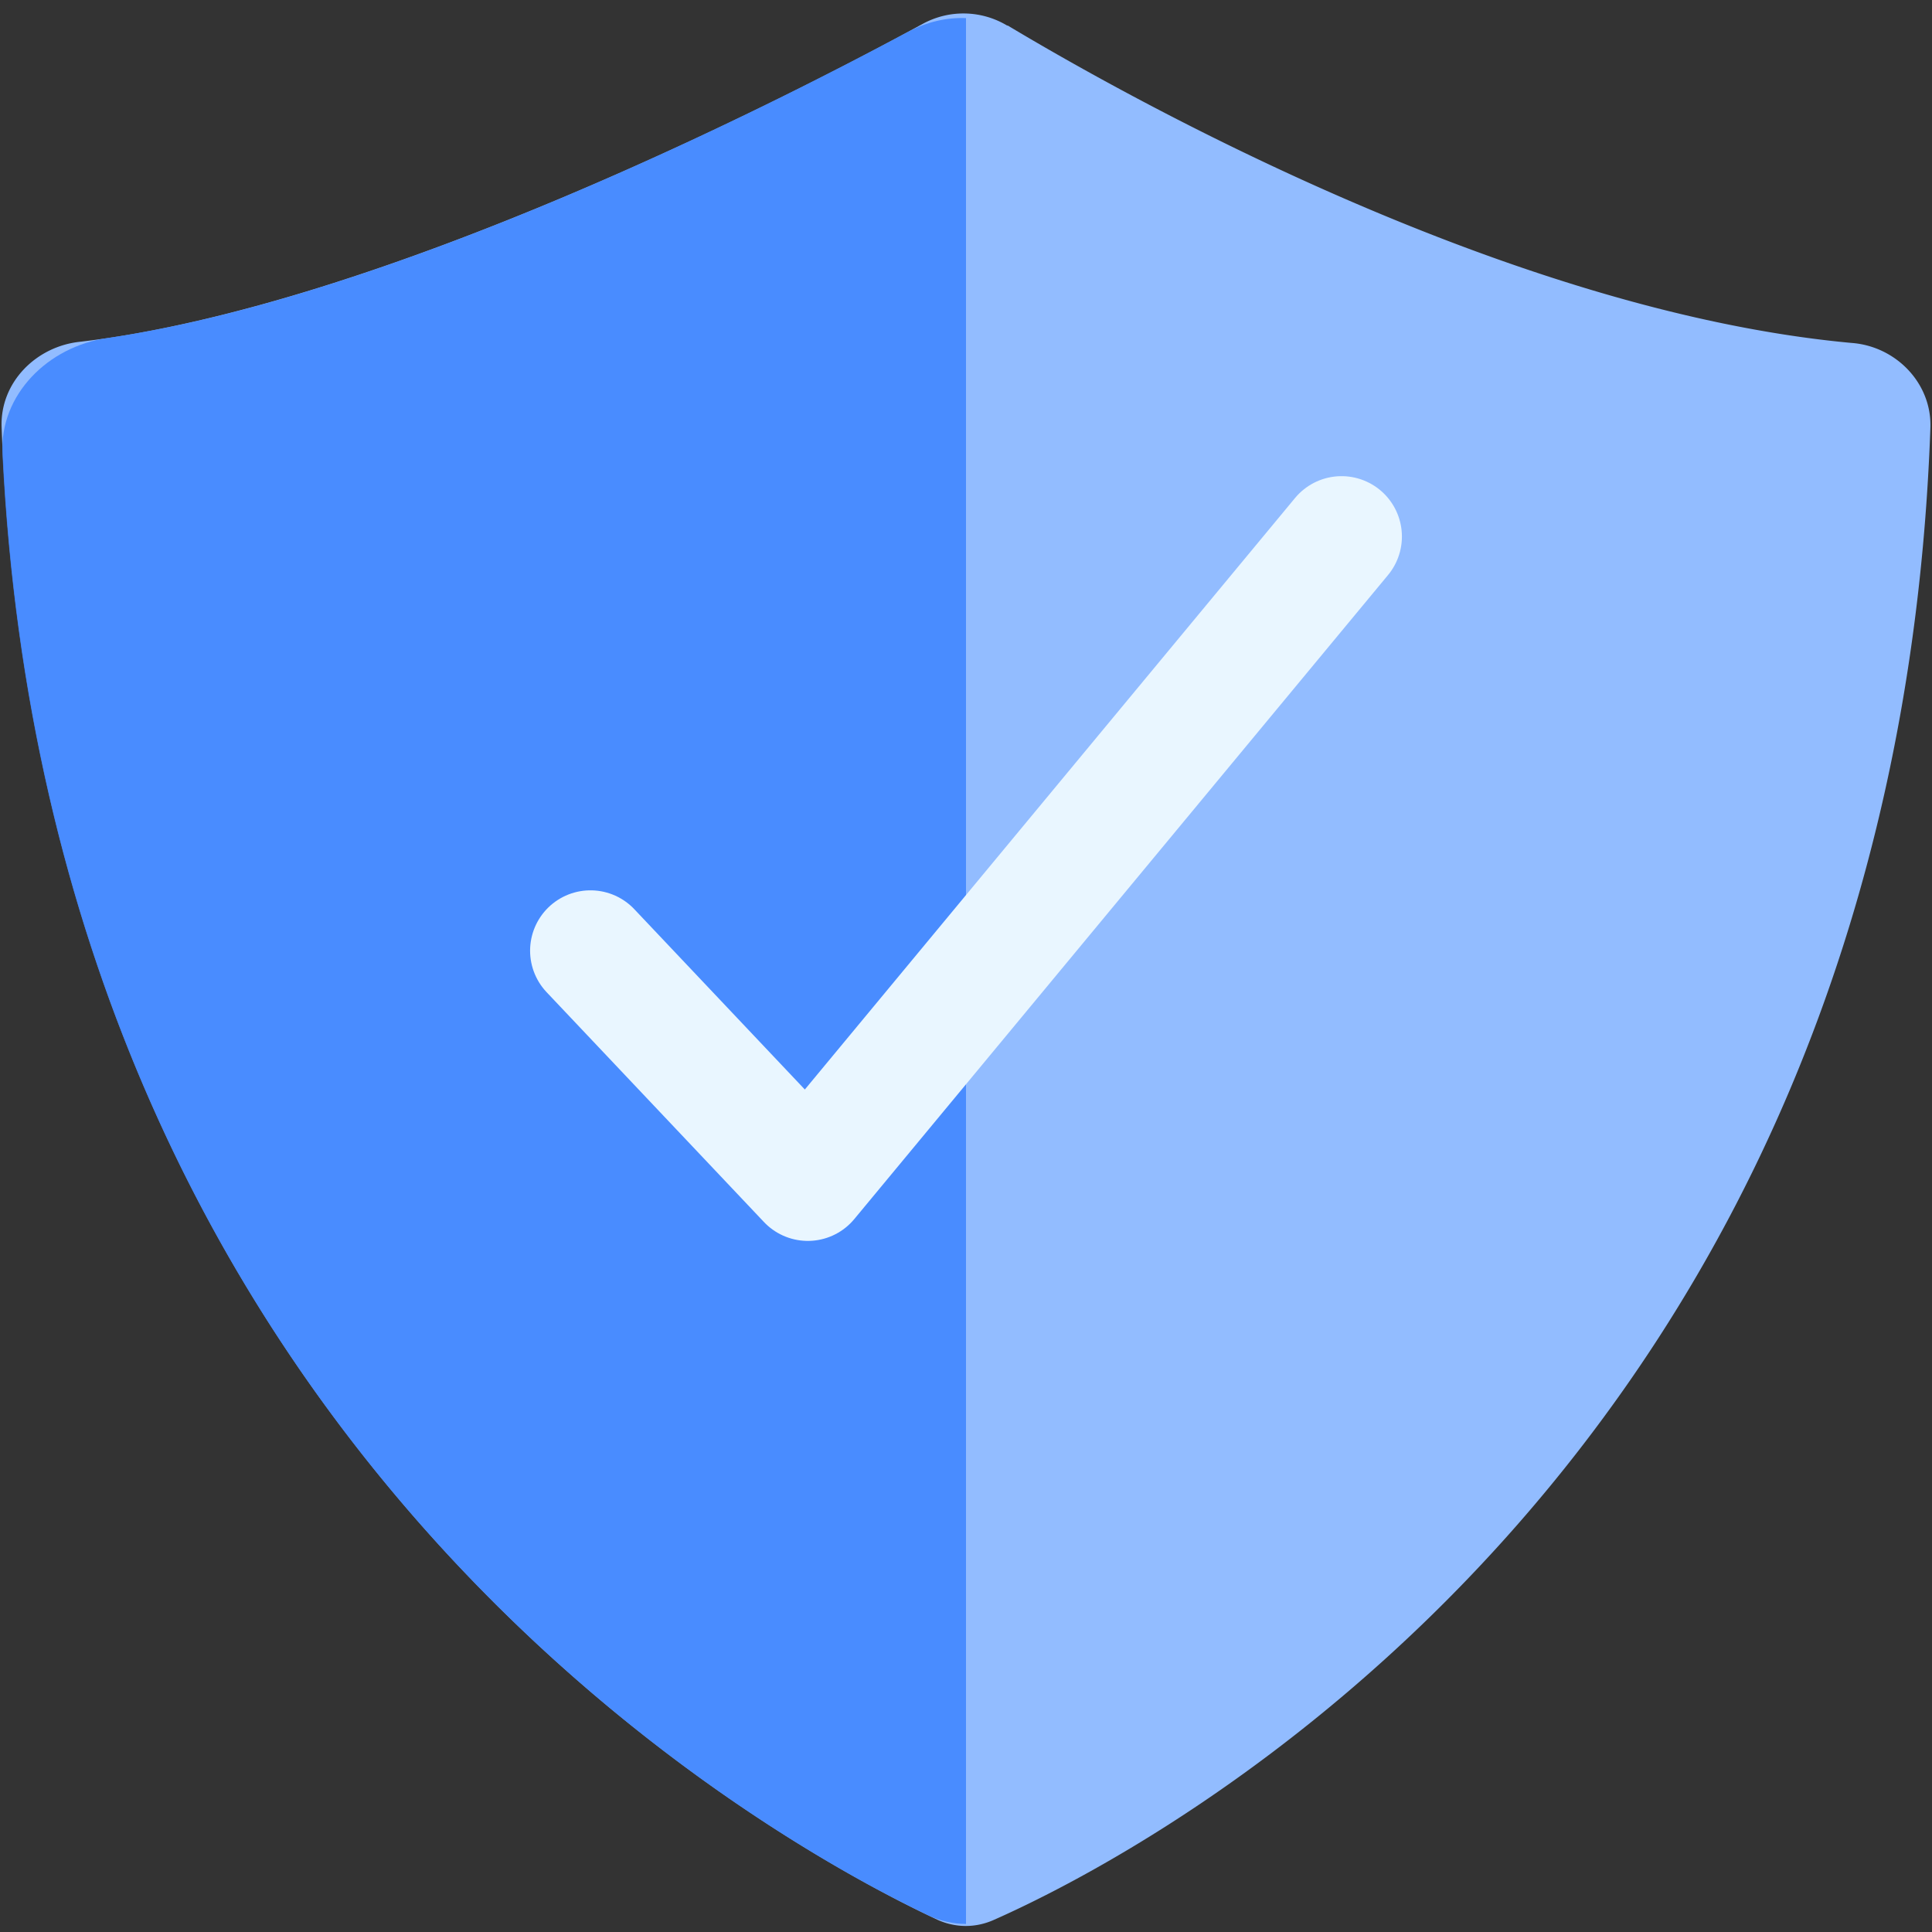 <svg xmlns="http://www.w3.org/2000/svg" fill="none" viewBox="0 0 48 48"><rect x="0" y="0" width="48" height="48" fill="#333333" stroke="none"/><path fill="#92BCFF" d="M25.03.64a2.11 2.11 0 00-2.1-.05C19.67 2.37 9.5 7.6 2 8.49.9 8.6 0 9.5.04 10.61.97 36.05 19.47 45.91 23.3 47.7c.45.2.94.2 1.39 0C28.54 46 47.04 36.4 47.96 10.63 48 9.52 47.1 8.6 46 8.52 37.53 7.74 28.1 2.47 25.03.63z"/><path fill="#3880FF" d="M24 .45c-.49-.02-.98.1-1.42.33C19.08 2.66 9.82 7.35 2.66 8.4 1.2 8.61-.01 9.8.06 11.27c1.2 24.47 18.76 34.29 23.01 36.32.3.14.62.21.93.21V.45z" opacity=".8"/><path stroke="#E9F6FF" stroke-linecap="round" stroke-linejoin="round" stroke-width="3" d="M14.67 23.62l5.4 5.71 13.26-16"/></svg>